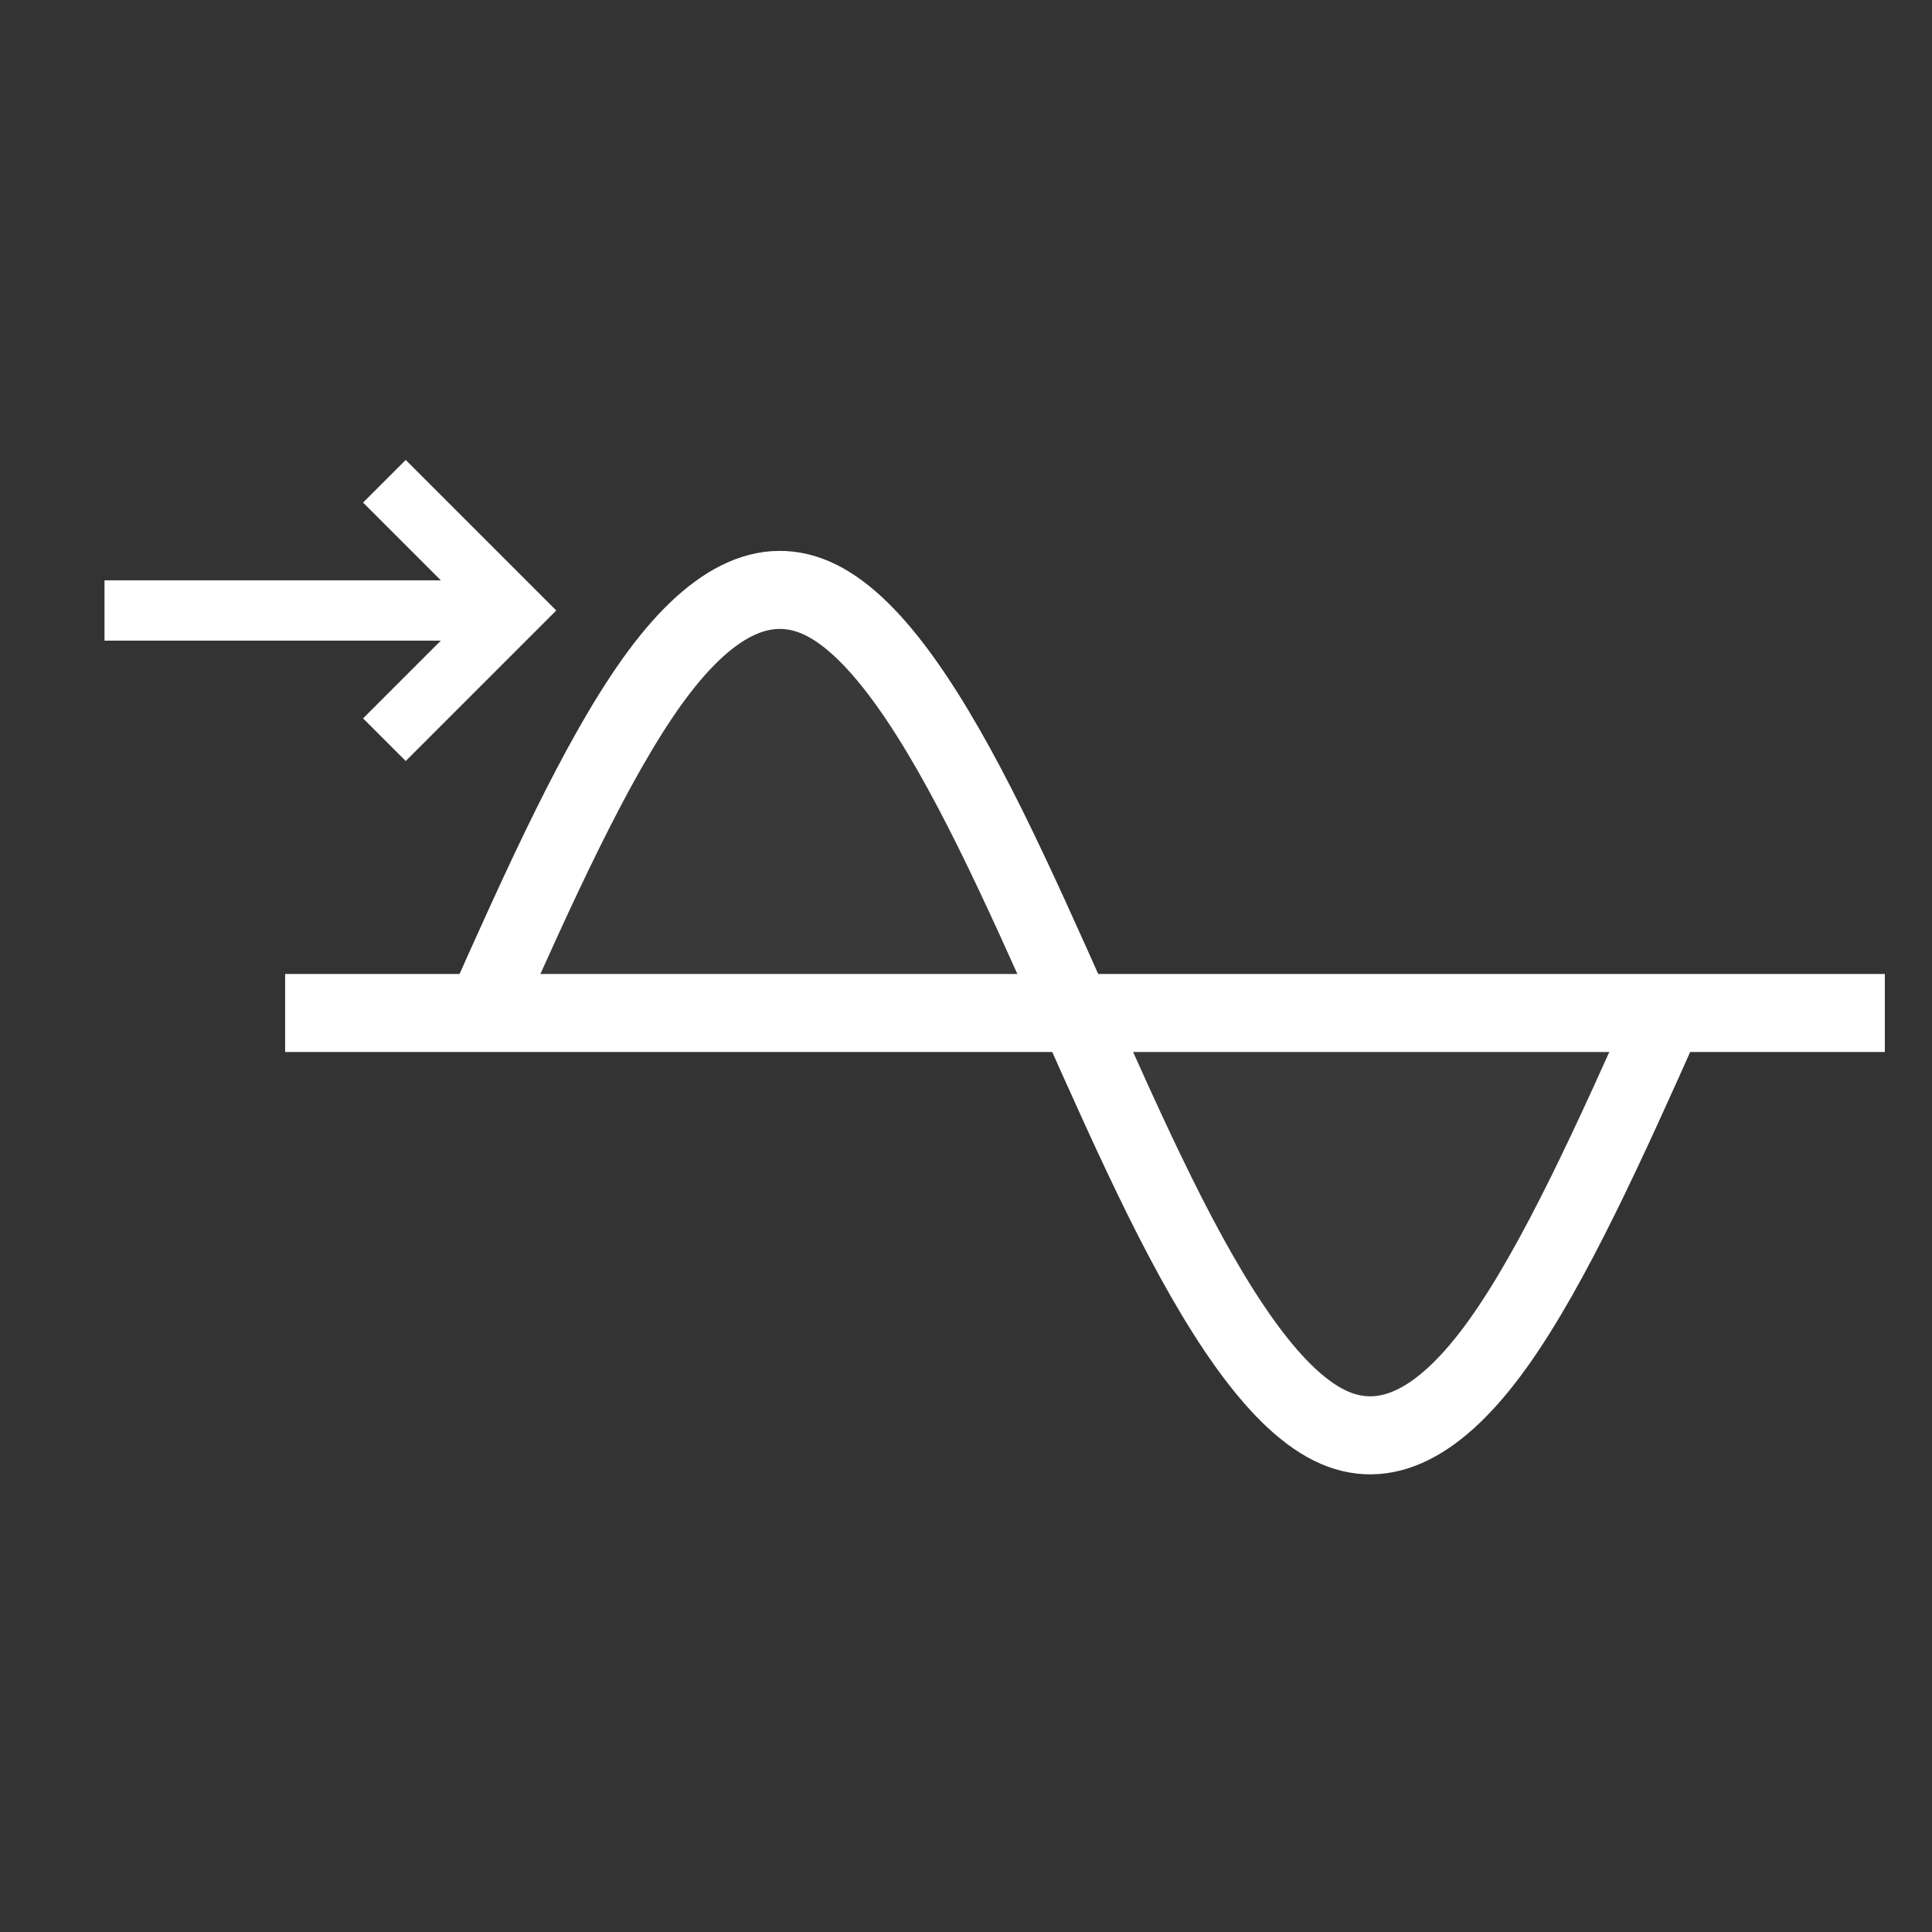<?xml version="1.0" encoding="UTF-8" standalone="no"?>
<!-- Created with Inkscape (http://www.inkscape.org/) -->

<svg
   xmlns:dc="http://purl.org/dc/elements/1.1/"
   xmlns:cc="http://creativecommons.org/ns#"
   xmlns:rdf="http://www.w3.org/1999/02/22-rdf-syntax-ns#"
   xmlns:svg="http://www.w3.org/2000/svg"
   xmlns="http://www.w3.org/2000/svg"
   xmlns:sodipodi="http://sodipodi.sourceforge.net/DTD/sodipodi-0.dtd"
   xmlns:inkscape="http://www.inkscape.org/namespaces/inkscape"
   width="64"
   height="64"
   viewBox="0 0 16.933 16.933"
   version="1.1"
   id="svg4682"
   inkscape:version="0.92.0 r"
   sodipodi:docname="render_i.svg">
  <rect x="0" y="0" width="16.933" height="16.933" fill="#333333" stroke="none"/>
  <sodipodi:namedview
     id="base"
     pagecolor="#ffffff"
     bordercolor="#666666"
     borderopacity="1.0"
     inkscape:pageopacity="0.0"
     inkscape:pageshadow="2"
     inkscape:zoom="16"
     inkscape:cx="-14.60099"
     inkscape:cy="32.426189"
     inkscape:document-units="mm"
     inkscape:current-layer="layer1"
     showgrid="false"
     units="px"
     inkscape:window-width="2560"
     inkscape:window-height="1367"
     inkscape:window-x="0"
     inkscape:window-y="32"
     inkscape:window-maximized="1" />
  <defs
     id="defs4676" />
  <g
     transform="translate(0,-280.067)"
     id="layer1"
     inkscape:groupmode="layer"
     inkscape:label="Layer 1">
    <g
       id="g4748"
       transform="matrix(1.09,0,0,1.167,-2.115,-47.775)"
       style="stroke-width:0.586;stroke-miterlimit:4;stroke-dasharray:none;fill:#ffffff;stroke:#ffffff">
      <path
         inkscape:connector-curvature="0"
         style="fill:#ffffff;fill-opacity:0.028;stroke:#ffffff;stroke-width:0.586;stroke-miterlimit:4;stroke-dasharray:none;stroke-opacity:1"
         d="m 5.821,288.533 c 0.454,-0.951 0.907,-1.891 1.361,-2.485 0.454,-0.593 0.907,-0.825 1.361,-0.614 0.454,0.211 0.907,0.863 1.361,1.719 0.454,0.856 0.907,1.901 1.361,2.758 0.454,0.857 0.907,1.507 1.361,1.719 0.454,0.212 0.907,-0.021 1.361,-0.614 0.454,-0.593 0.907,-1.534 1.361,-2.485"
         title="sin(x)"
         id="path4736" />
      <path
         inkscape:connector-curvature="0"
         id="path4744"
         d="M 4.233,288.535 H 16.803 v -0.074"
         style="fill:#ffffff;fill-rule:evenodd;stroke:#ffffff;stroke-width:0.586;stroke-linecap:butt;stroke-linejoin:miter;stroke-miterlimit:4;stroke-dasharray:none;stroke-opacity:1" />
    </g>
    <g
       id="g4781"
       transform="matrix(0,0.535,-0.535,0,157.006,284.294)"
       style="stroke-width:0.988;stroke-miterlimit:4;stroke-dasharray:none;fill:#ffffff;stroke:#ffffff;fill-opacity:0">
      <path
         inkscape:connector-curvature="0"
         id="path4134"
         d="m 2.1,291.757 v -6.829"
         style="fill:#ffffff;fill-rule:evenodd;stroke:#ffffff;stroke-width:0.988;stroke-linecap:butt;stroke-linejoin:miter;stroke-miterlimit:4;stroke-dasharray:none;stroke-opacity:1;fill-opacity:0" />
      <path
         sodipodi:nodetypes="ccc"
         inkscape:connector-curvature="0"
         id="path4136"
         d="m -0.017,287.172 2.117,-2.117 2.117,2.117"
         style="fill:#ffffff;fill-rule:evenodd;stroke:#ffffff;stroke-width:0.988;stroke-linecap:butt;stroke-linejoin:miter;stroke-miterlimit:4;stroke-dasharray:none;stroke-opacity:1;fill-opacity:0" />
    </g>
  </g>
</svg>
